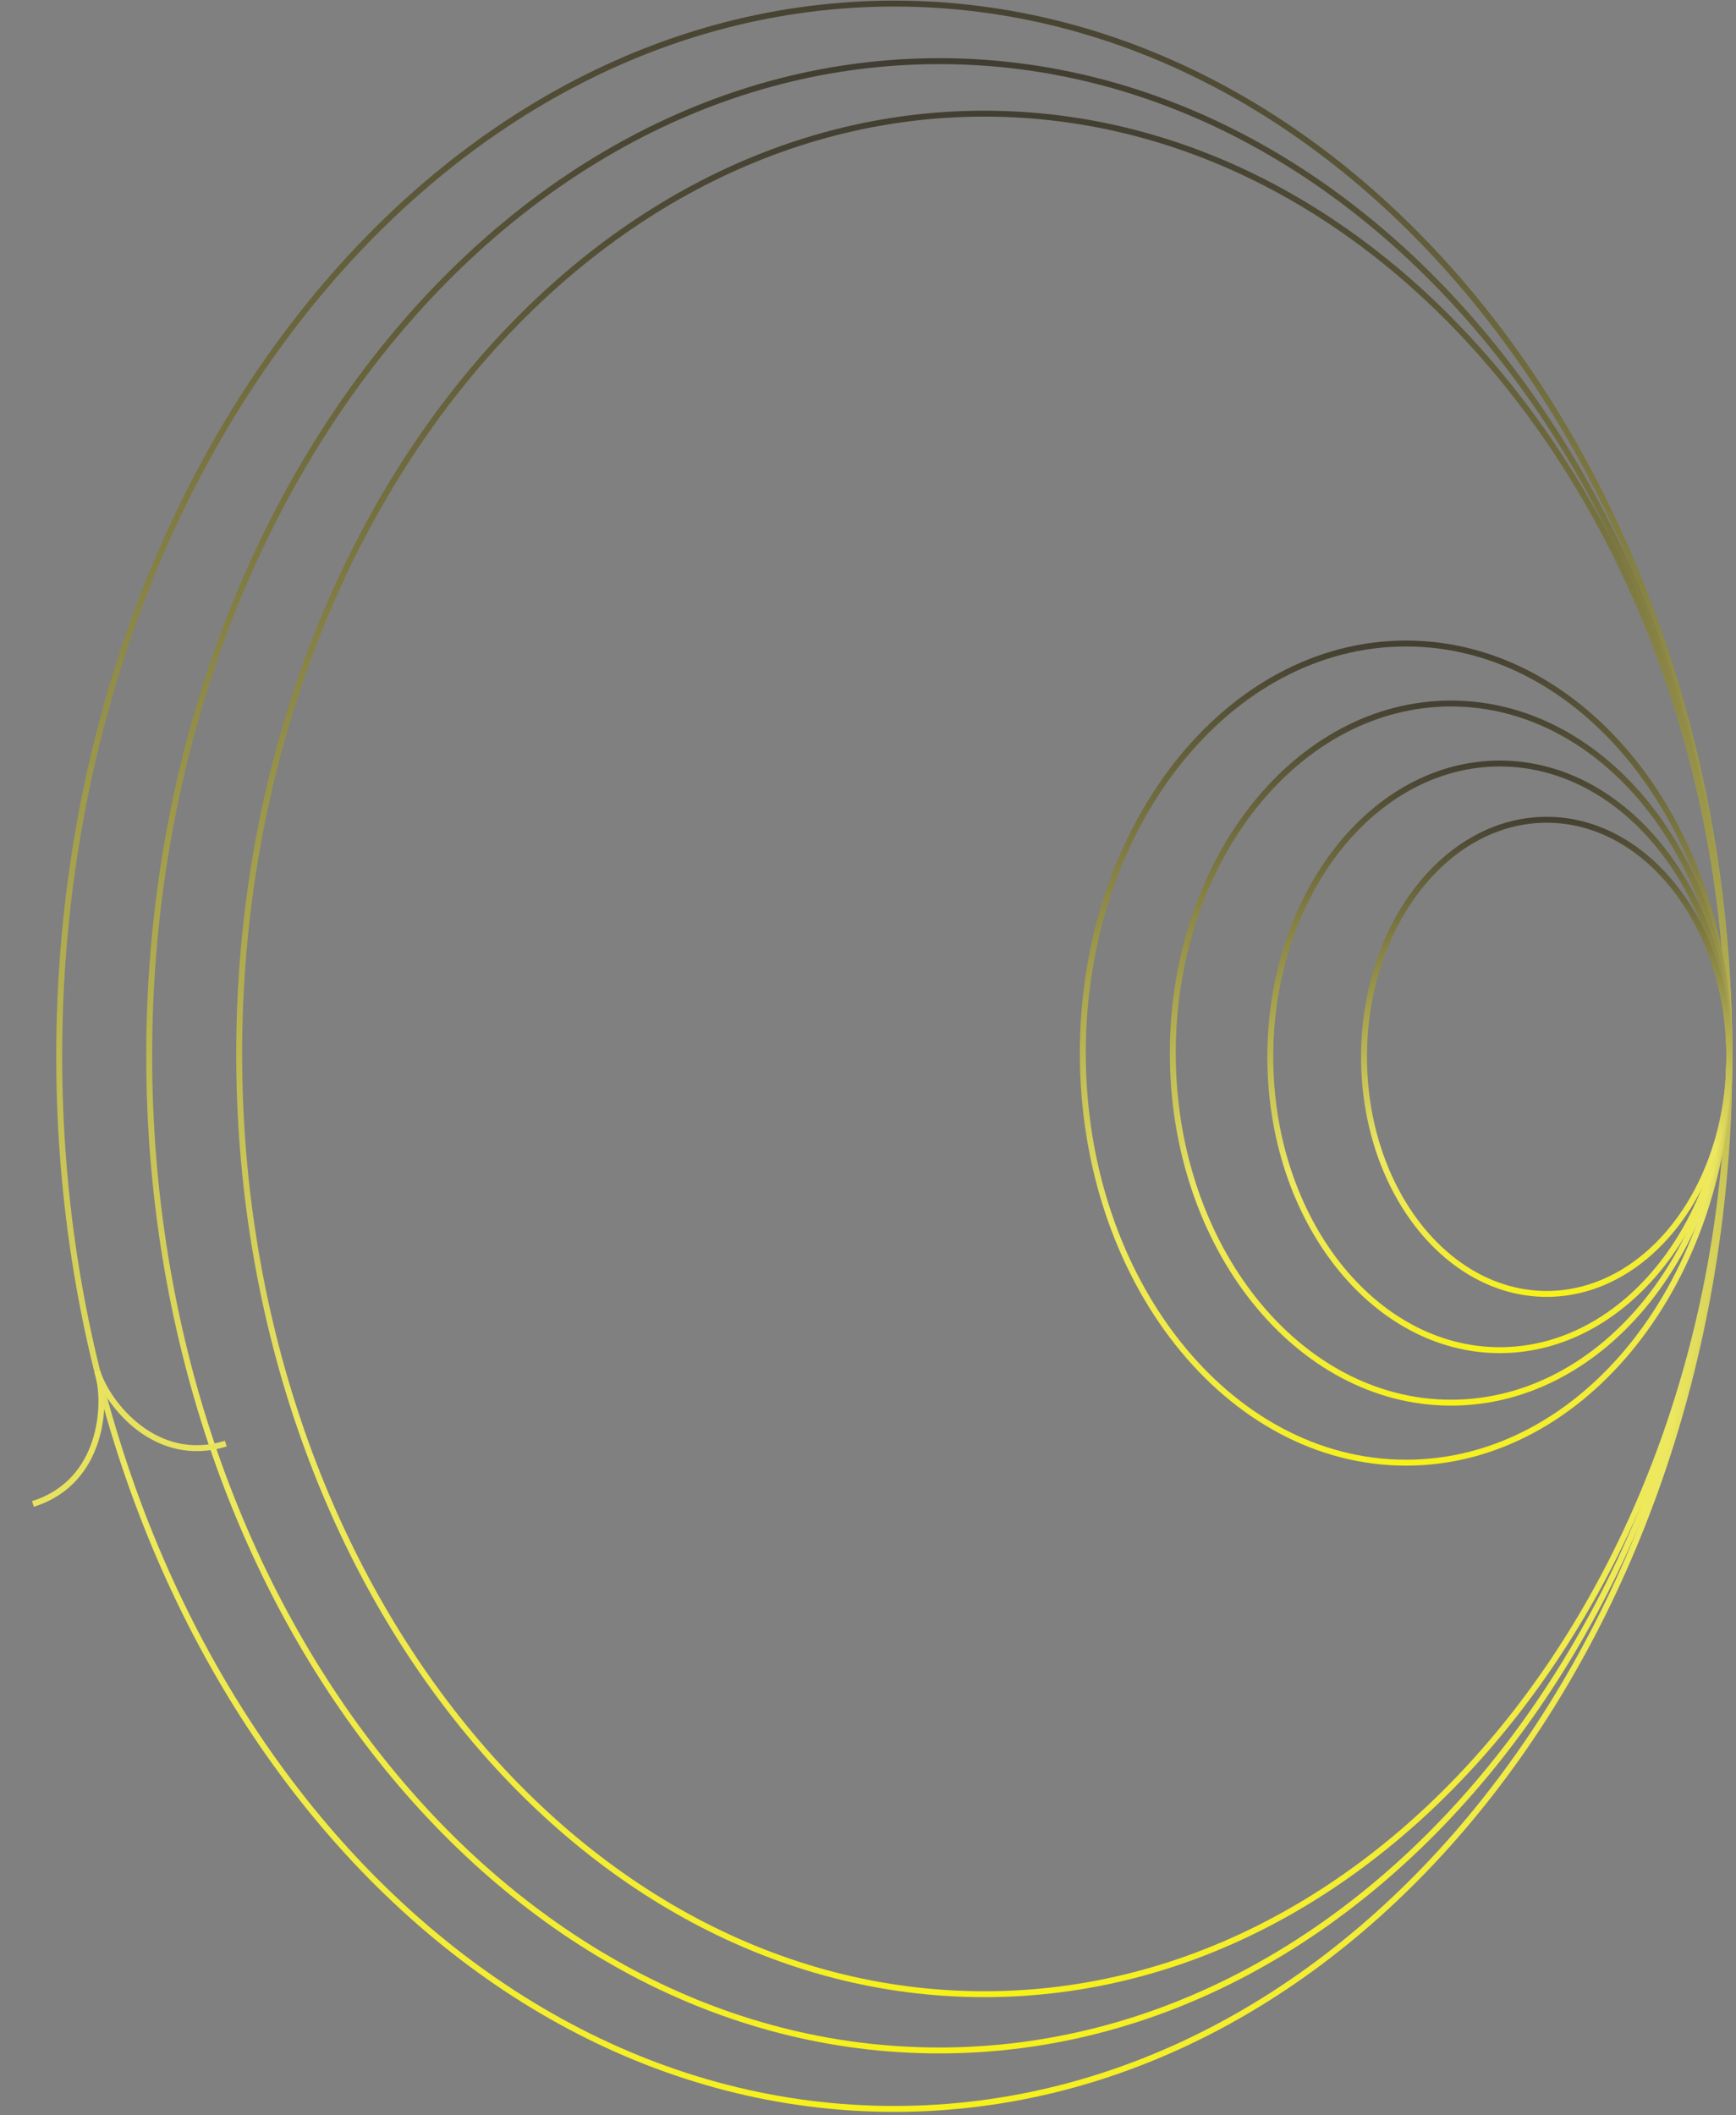 <svg width="463" height="564" viewBox="0 0 463 564" fill="none" xmlns="http://www.w3.org/2000/svg">
  <rect x="0" y="0" width="463" height="564" fill="#808080" stroke="none"/>
  <path d="M461.247 281.634C461.247 126.441 361.368 0.957 238.518 0.957C115.669 0.957 15.79 126.441 15.79 281.634C15.79 436.827 115.669 562.311 238.518 562.311C361.368 562.311 461.247 436.827 461.247 281.634Z" stroke="url(#paint0_radial_738_1099)" stroke-width="1.58"/>
  <path d="M461.21 281.514C461.21 134.864 366.713 16.304 250.5 16.304C134.288 16.304 39.79 134.864 39.79 281.514C39.79 428.164 134.288 546.724 250.5 546.724C366.713 546.724 461.21 428.164 461.21 281.514Z" stroke="url(#paint1_radial_738_1099)" stroke-width="1.58"/>
  <path d="M461.21 281.014C461.21 142.371 372.084 30.304 262.5 30.304C152.917 30.304 63.79 142.371 63.79 281.014C63.79 419.658 152.917 531.724 262.5 531.724C372.084 531.724 461.21 419.658 461.21 281.014Z" stroke="url(#paint2_radial_738_1099)" stroke-width="1.58"/>
  <path d="M461.21 280.793C461.21 220.295 422.45 171.583 375 171.583C327.551 171.583 288.79 220.295 288.79 280.793C288.79 341.291 327.551 390.003 375 390.003C422.45 390.003 461.21 341.291 461.21 280.793Z" stroke="url(#paint3_radial_738_1099)" stroke-width="1.58"/>
  <path d="M461.21 280.793C461.21 229.139 427.828 187.583 387 187.583C346.172 187.583 312.79 229.139 312.79 280.793C312.79 332.447 346.172 374.003 387 374.003C427.828 374.003 461.21 332.447 461.21 280.793Z" stroke="url(#paint4_radial_738_1099)" stroke-width="1.58"/>
  <path d="M461.21 281.793C461.21 238.41 433.638 203.583 400 203.583C366.363 203.583 338.79 238.41 338.79 281.793C338.79 325.176 366.363 360.003 400 360.003C433.638 360.003 461.21 325.176 461.21 281.793Z" stroke="url(#paint5_radial_738_1099)" stroke-width="1.58"/>
  <path d="M461.21 281.793C461.21 246.683 439.225 218.583 412.5 218.583C385.775 218.583 363.79 246.683 363.79 281.793C363.79 316.904 385.775 345.003 412.5 345.003C439.225 345.003 461.21 316.904 461.21 281.793Z" stroke="url(#paint6_radial_738_1099)" stroke-width="1.58"/>
  <path d="M60.216 384.911C41.513 390.763 28.631 374.204 25.982 365.739C28.631 374.204 27.486 395.153 8.784 401.005" stroke="#E8E35F" stroke-width="1.58"/>
  <defs>
    <radialGradient id="paint0_radial_738_1099" cx="0" cy="0" r="1" gradientUnits="userSpaceOnUse" gradientTransform="translate(238.519 563.101) rotate(-90) scale(624.935 846.727)">
      <stop stop-color="#F7F116"/>
      <stop offset="0.365" stop-color="#EDE860"/>
      <stop offset="0.952" stop-color="#332F2D"/>
    </radialGradient>
    <radialGradient id="paint1_radial_738_1099" cx="0" cy="0" r="1" gradientUnits="userSpaceOnUse" gradientTransform="translate(250.5 547.514) rotate(-90) scale(590.593 801.2)">
      <stop stop-color="#F7F116"/>
      <stop offset="0.365" stop-color="#EDE860"/>
      <stop offset="0.952" stop-color="#332F2D"/>
    </radialGradient>
    <radialGradient id="paint2_radial_738_1099" cx="0" cy="0" r="1" gradientUnits="userSpaceOnUse" gradientTransform="translate(262.5 532.514) rotate(-90) scale(558.399 755.742)">
      <stop stop-color="#F7F116"/>
      <stop offset="0.365" stop-color="#EDE860"/>
      <stop offset="0.952" stop-color="#332F2D"/>
    </radialGradient>
    <radialGradient id="paint3_radial_738_1099" cx="0" cy="0" r="1" gradientUnits="userSpaceOnUse" gradientTransform="translate(375 390.793) rotate(-90) scale(244.23 329.572)">
      <stop stop-color="#F7F116"/>
      <stop offset="0.365" stop-color="#EDE860"/>
      <stop offset="0.952" stop-color="#332F2D"/>
    </radialGradient>
    <radialGradient id="paint4_radial_738_1099" cx="0" cy="0" r="1" gradientUnits="userSpaceOnUse" gradientTransform="translate(387 374.793) rotate(-90) scale(208.706 284.113)">
      <stop stop-color="#F7F116"/>
      <stop offset="0.365" stop-color="#EDE860"/>
      <stop offset="0.952" stop-color="#332F2D"/>
    </radialGradient>
    <radialGradient id="paint5_radial_738_1099" cx="0" cy="0" r="1" gradientUnits="userSpaceOnUse" gradientTransform="translate(400 360.793) rotate(-90) scale(175.402 234.867)">
      <stop stop-color="#F7F116"/>
      <stop offset="0.365" stop-color="#EDE860"/>
      <stop offset="0.952" stop-color="#332F2D"/>
    </radialGradient>
    <radialGradient id="paint6_radial_738_1099" cx="0" cy="0" r="1" gradientUnits="userSpaceOnUse" gradientTransform="translate(412.5 345.793) rotate(-90) scale(142.098 187.515)">
      <stop stop-color="#F7F116"/>
      <stop offset="0.365" stop-color="#EDE860"/>
      <stop offset="0.952" stop-color="#332F2D"/>
    </radialGradient>
  </defs>
</svg>